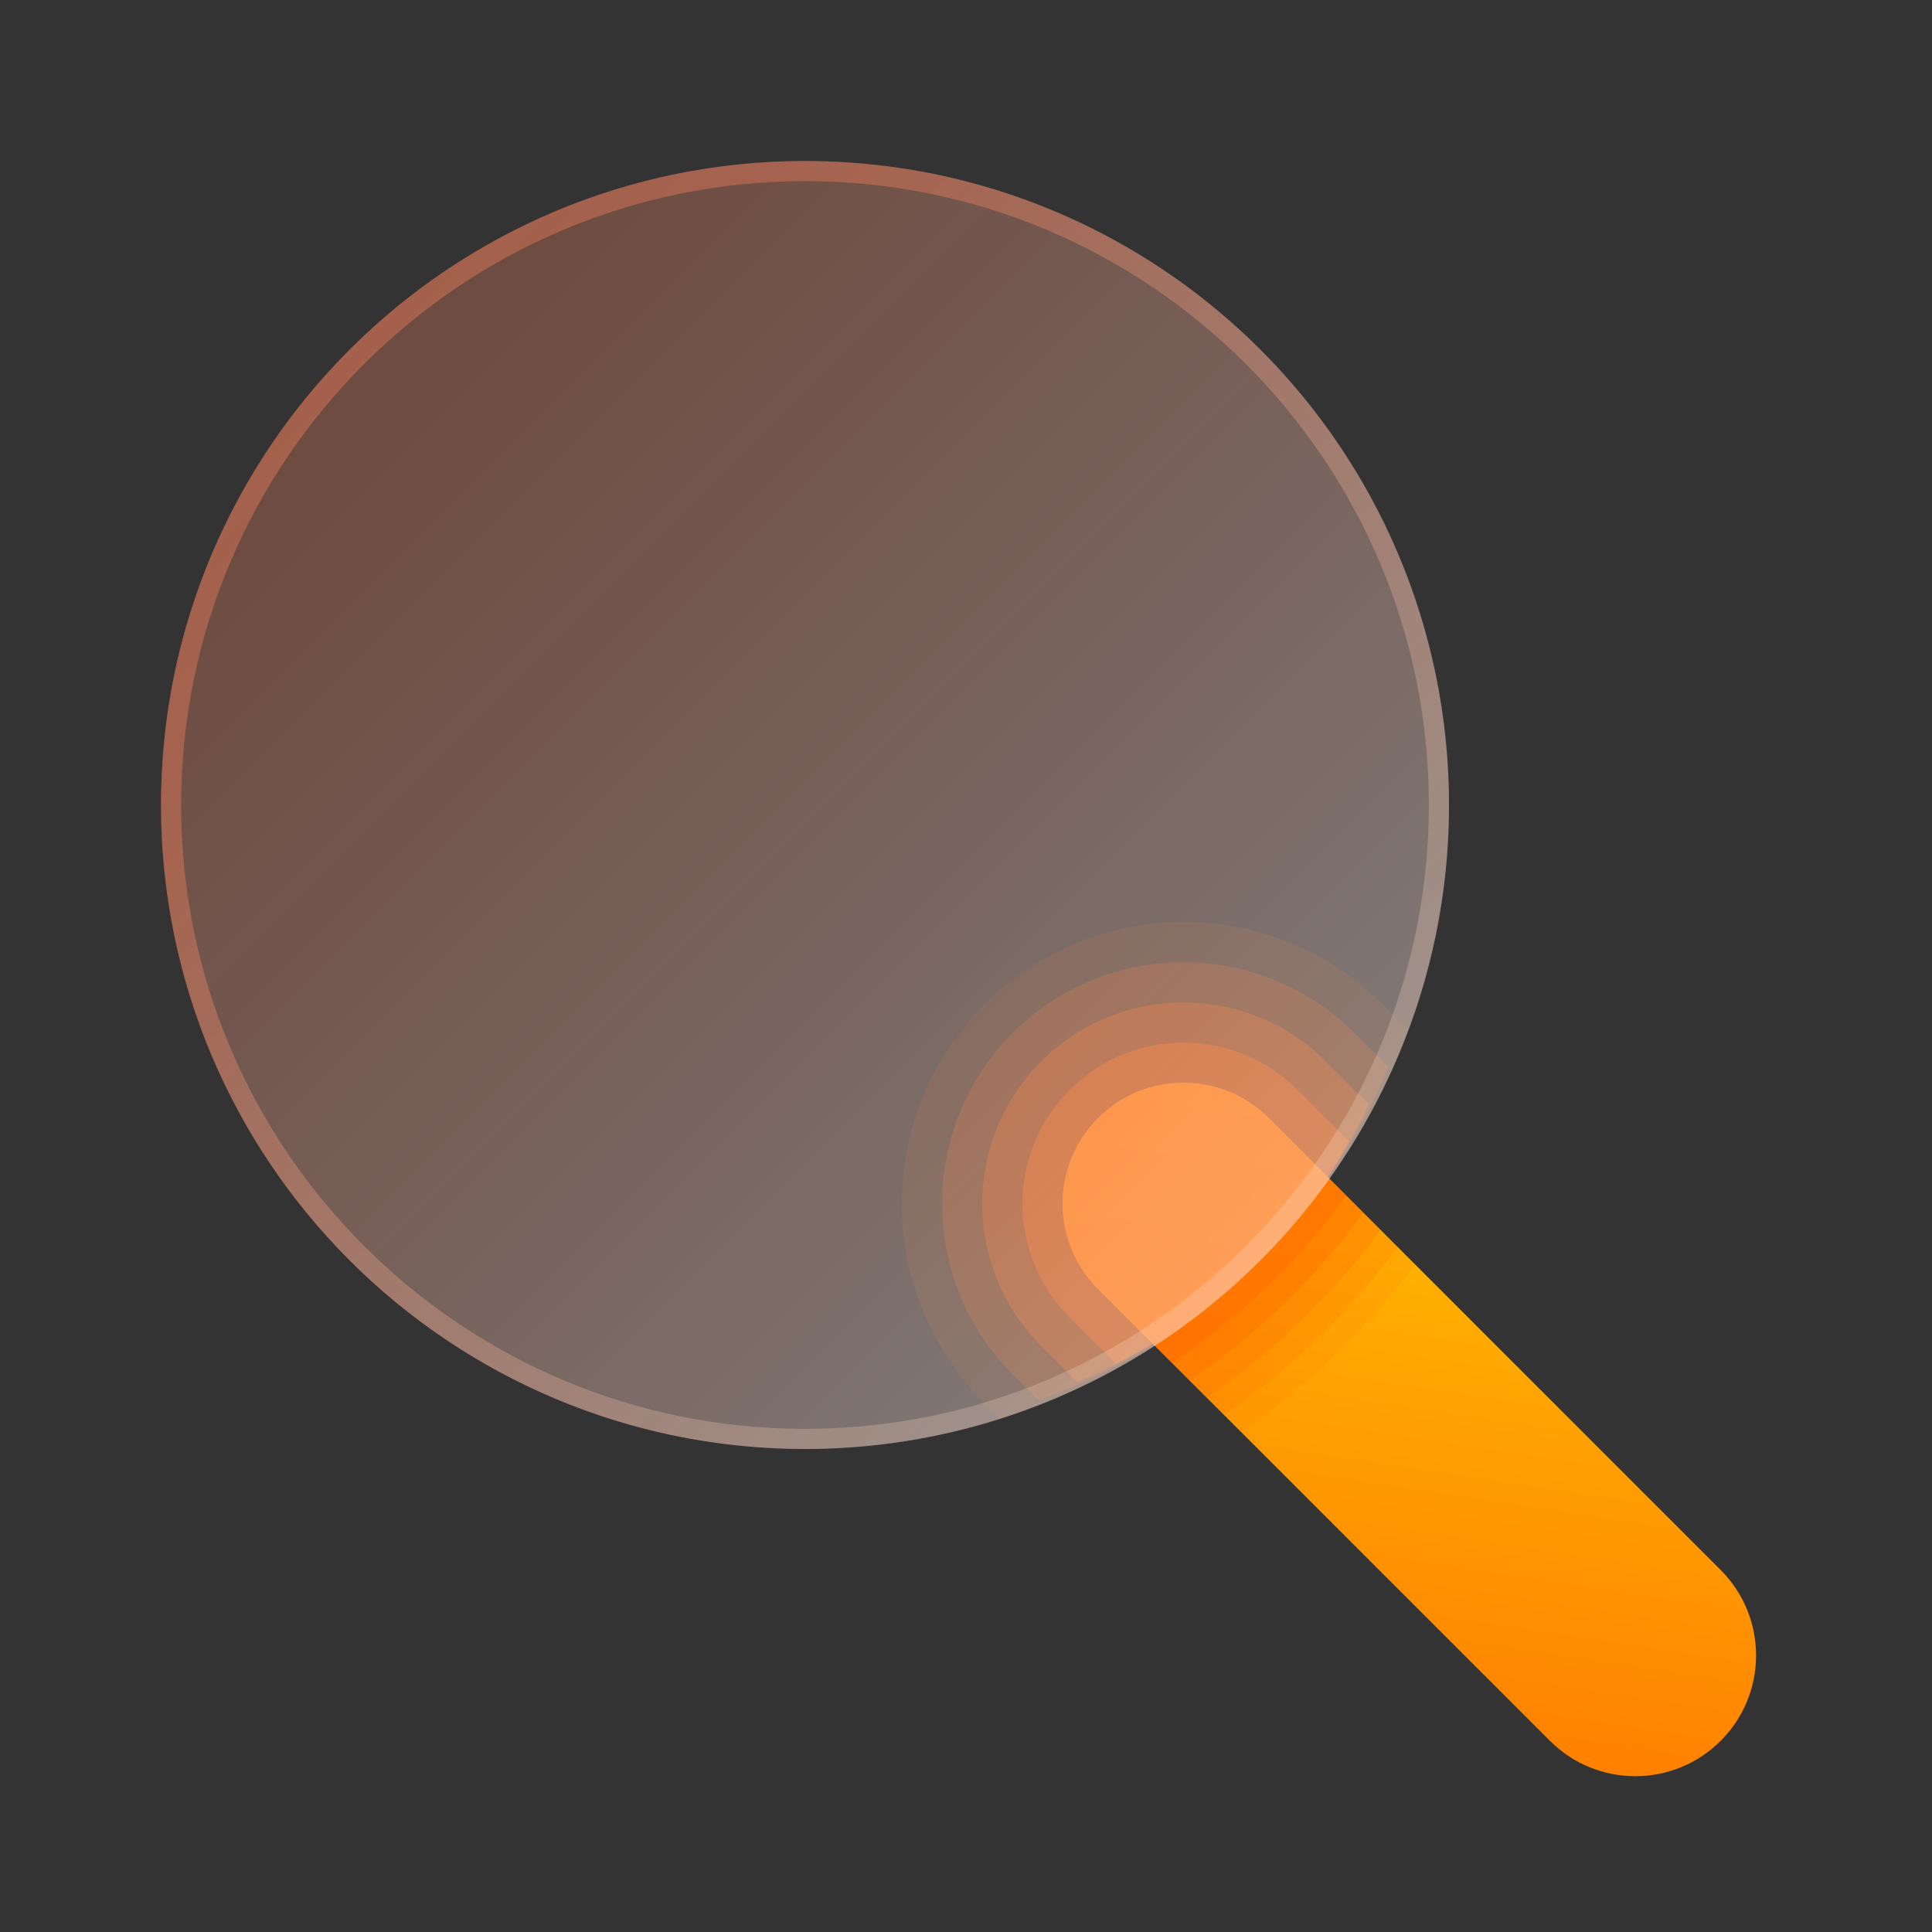 <svg xmlns="http://www.w3.org/2000/svg" viewBox="0 0 48 48" width="500px" height="500px" baseProfile="basic">
  <rect x="0" y="0" width="48" height="48" fill="#333333" stroke="none"/>
  <path fill="#ff5f01" d="M24.839,35.239c2.343-0.745,4.452-2.012,6.189-3.666s3.102-3.695,3.956-5.988 l-0.631-0.631c-1.364-1.364-3.156-2.046-4.949-2.046s-3.585,0.682-4.95,2.047s-2.047,3.157-2.047,4.95s0.682,3.585,2.047,4.95 L24.839,35.239z" opacity=".1" />
  <path fill="#ff5f01" d="M25.161,25.661c-1.17,1.17-1.755,2.706-1.755,4.243s0.585,3.073,1.755,4.243 l0.638,0.638c1.969-0.696,3.749-1.802,5.234-3.216s2.674-3.135,3.461-5.06l-0.848-0.848c-1.17-1.169-2.706-1.754-4.242-1.754 S26.331,24.491,25.161,25.661z" opacity=".2" />
  <path fill="#ff5f01" d="M25.868,26.368c-0.975,0.975-1.463,2.255-1.463,3.536s0.488,2.56,1.463,3.536 l0.891,0.891c1.595-0.647,3.046-1.593,4.279-2.766s2.246-2.574,2.966-4.131l-1.065-1.065c-0.975-0.975-2.255-1.462-3.535-1.462 S26.844,25.393,25.868,26.368z" opacity=".3" />
  <path fill="#ff5f01" d="M26.575,27.075c-0.781,0.781-1.171,1.804-1.171,2.828s0.39,2.048,1.171,2.828 l1.144,1.145c1.221-0.598,2.343-1.384,3.324-2.317s1.818-2.014,2.471-3.203l-1.282-1.282c-0.78-0.78-1.804-1.17-2.828-1.17 S27.356,26.295,26.575,27.075z" opacity=".4" />
  <path fill="#ff5f01" d="M28.68,33.423c0.847-0.55,1.64-1.174,2.368-1.867s1.391-1.453,1.976-2.274l-1.499-1.499 c-0.586-0.586-1.354-0.879-2.121-0.879s-1.536,0.293-2.121,0.879h0c-0.586,0.586-0.879,1.354-0.879,2.121s0.293,1.536,0.879,2.121 L28.68,33.423z" opacity=".5" />
  <linearGradient id="TzfY4TRVXOoqh3bcHqxCWa" x1="7.309" x2="-14.935" y1="-1.993" y2="16.856" gradientTransform="matrix(.707 -.707 .814 .814 31.652 27.55)" gradientUnits="userSpaceOnUse">
    <stop offset="0" stop-color="#ffda03" />
    <stop offset=".256" stop-color="#ffba02" />
    <stop offset="1" stop-color="#ff5f01" />
  </linearGradient>
  <path fill="url(#TzfY4TRVXOoqh3bcHqxCWa)" d="M42.75,43.25L42.75,43.25c-1.172,1.172-3.071,1.172-4.243,0L27.282,32.025 c-1.172-1.172-1.172-3.071,0-4.243l0,0c1.172-1.172,3.071-1.172,4.243,0L42.75,39.007C43.922,40.179,43.922,42.078,42.75,43.25z" />
  <path fill="#ff5f01" d="M31.525,27.782c-1.172-1.172-3.071-1.172-4.243,0h0c-1.172,1.172-1.172,3.071,0,4.243 l3.558,3.558c1.652-1.153,3.102-2.565,4.315-4.171L31.525,27.782z" opacity=".1" />
  <path fill="#ff5f01" d="M31.525,27.782c-1.172-1.172-3.071-1.172-4.243,0h0c-1.172,1.172-1.172,3.071,0,4.243 l3.126,3.126c1.66-1.142,3.115-2.554,4.319-4.166L31.525,27.782z" opacity=".15" />
  <path fill="#ff5f01" d="M31.525,27.782c-1.172-1.172-3.071-1.172-4.243,0h0c-1.172,1.172-1.172,3.071,0,4.243 l2.695,2.695c1.669-1.131,3.127-2.542,4.323-4.162L31.525,27.782z" opacity=".2" />
  <path fill="#ff5f01" d="M31.525,27.782c-1.172-1.172-3.071-1.172-4.243,0h0c-1.172,1.172-1.172,3.071,0,4.243 l2.264,2.264c1.678-1.12,3.139-2.531,4.327-4.158L31.525,27.782z" opacity=".25" />
  <path fill="#ff5f01" d="M31.525,27.782c-1.172-1.172-3.071-1.172-4.243,0h0c-1.172,1.172-1.172,3.071,0,4.243 l1.833,1.833c1.686-1.109,3.152-2.52,4.332-4.154L31.525,27.782z" opacity=".3" />
  <path fill="#ff5f01" d="M31.525,27.782c-1.172-1.172-3.071-1.172-4.243,0h0c-1.172,1.172-1.172,3.071,0,4.243 l1.401,1.401c1.695-1.099,3.164-2.508,4.336-4.149L31.525,27.782z" opacity=".35" />
  <linearGradient id="TzfY4TRVXOoqh3bcHqxCWb" x1="35.79" x2="8.408" y1="35.79" y2="8.408" gradientUnits="userSpaceOnUse">
    <stop offset="0" stop-color="#fff" stop-opacity=".4" />
    <stop offset="1" stop-color="#f4805d" stop-opacity=".3" />
  </linearGradient>
  <circle cx="20" cy="20" r="16" fill="url(#TzfY4TRVXOoqh3bcHqxCWb)" />
  <linearGradient id="TzfY4TRVXOoqh3bcHqxCWc" x1="13.665" x2="35.637" y1="13.292" y2="36.557" gradientUnits="userSpaceOnUse">
    <stop offset="0" stop-color="#f4805d" stop-opacity=".4" />
    <stop offset="1" stop-color="ivory" stop-opacity=".2" />
  </linearGradient>
  <path fill="url(#TzfY4TRVXOoqh3bcHqxCWc)" d="M20,4.5c8.547,0,15.5,6.953,15.5,15.5 S28.547,35.5,20,35.5S4.5,28.547,4.5,20S11.453,4.5,20,4.5 M20,4C11.163,4,4,11.163,4,20s7.163,16,16,16s16-7.163,16-16 S28.837,4,20,4L20,4z" />
</svg>